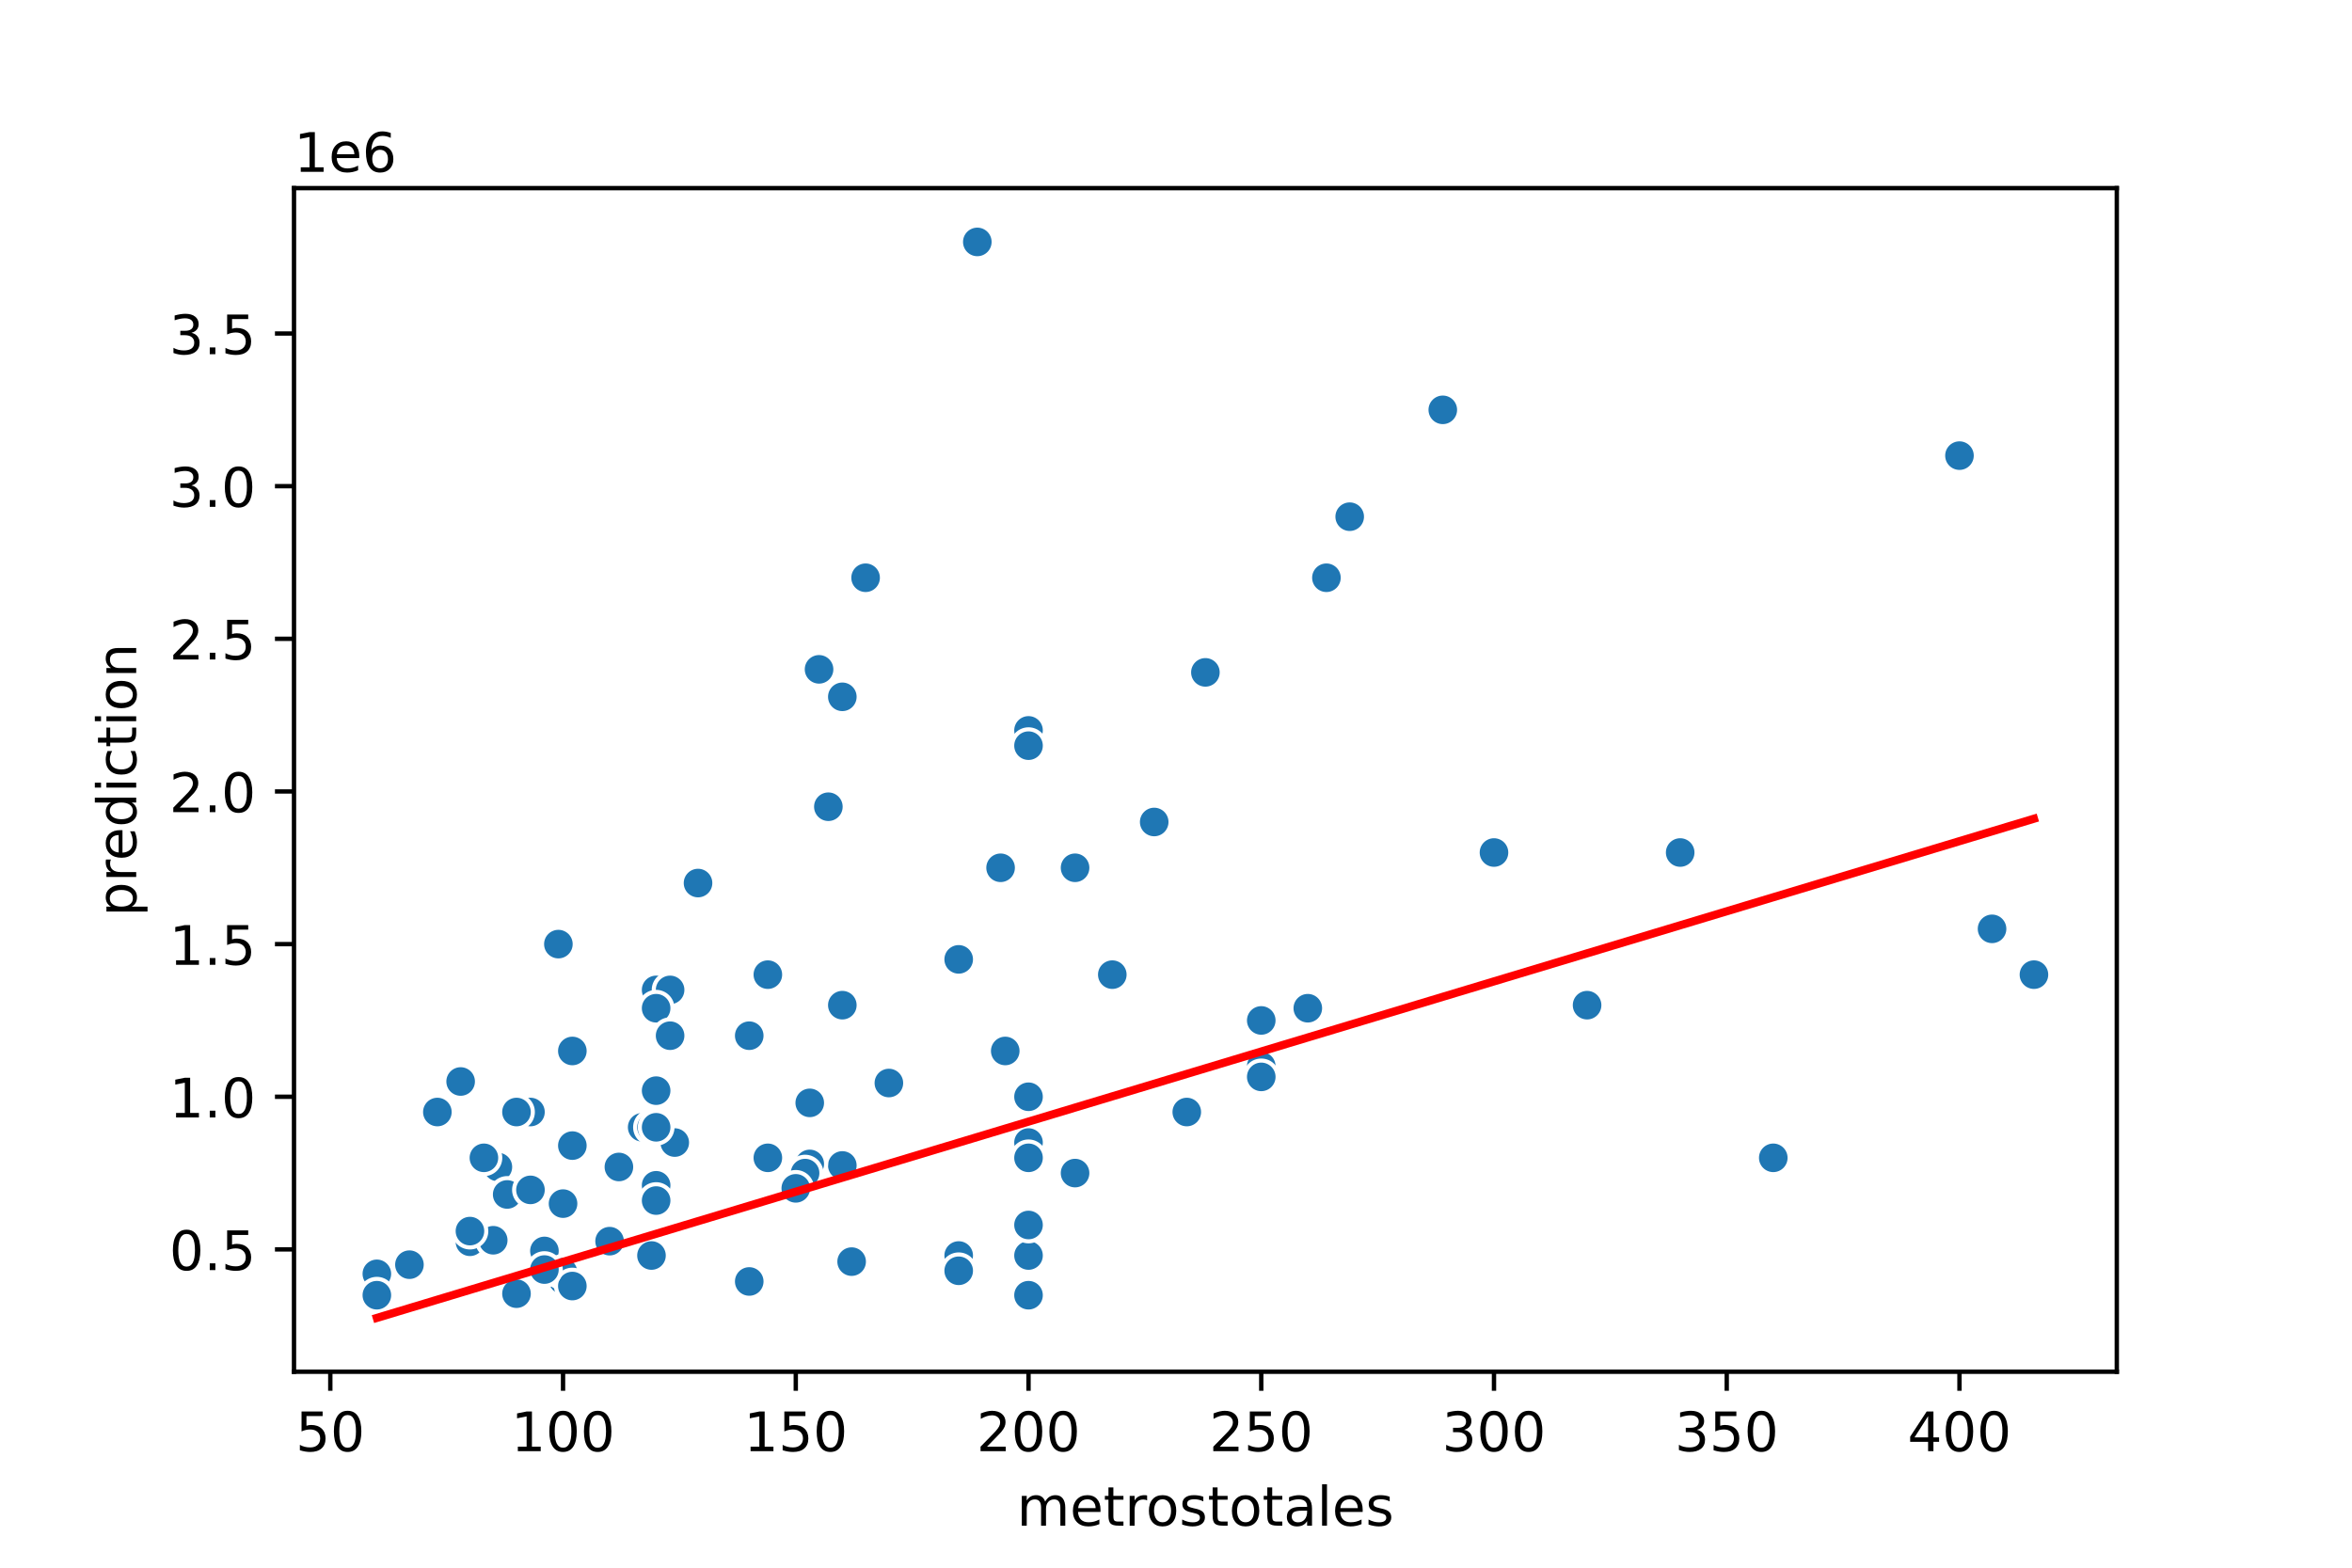 <?xml version="1.0" encoding="utf-8" standalone="no"?>
<!DOCTYPE svg PUBLIC "-//W3C//DTD SVG 1.1//EN"
  "http://www.w3.org/Graphics/SVG/1.1/DTD/svg11.dtd">
<!-- Created with matplotlib (https://matplotlib.org/) -->
<svg height="288pt" version="1.1" viewBox="0 0 432 288" width="432pt" xmlns="http://www.w3.org/2000/svg" xmlns:xlink="http://www.w3.org/1999/xlink">
 <defs>
  <style type="text/css">
*{stroke-linecap:butt;stroke-linejoin:round;}
  </style>
 </defs>
 <g id="figure_1">
  <g id="patch_1">
   <path d="M 0 288 
L 432 288 
L 432 0 
L 0 0 
z
" style="fill:#ffffff;"/>
  </g>
  <g id="axes_1">
   <g id="patch_2">
    <path d="M 54 252 
L 388.8 252 
L 388.8 34.56 
L 54 34.56 
z
" style="fill:#ffffff;"/>
   </g>
   <g id="PathCollection_1">
    <defs>
     <path d="M 0 3 
C 0.796 3 1.559 2.684 2.121 2.121 
C 2.684 1.559 3 0.796 3 0 
C 3 -0.796 2.684 -1.559 2.121 -2.121 
C 1.559 -2.684 0.796 -3 0 -3 
C -0.796 -3 -1.559 -2.684 -2.121 -2.121 
C -2.684 -1.559 -3 -0.796 -3 0 
C -3 0.796 -2.684 1.559 -2.121 2.121 
C -1.559 2.684 -0.796 3 0 3 
z
" id="mcd451aef80" style="stroke:#ffffff;stroke-width:0.75;"/>
    </defs>
    <g clip-path="url(#pc42b128dc3)">
     <use style="fill:#1f77b4;stroke:#ffffff;stroke-width:0.75;" x="365.887" xlink:href="#mcd451aef80" y="170.639"/>
     <use style="fill:#1f77b4;stroke:#ffffff;stroke-width:0.75;" x="86.317" xlink:href="#mcd451aef80" y="228.127"/>
     <use style="fill:#1f77b4;stroke:#ffffff;stroke-width:0.75;" x="97.432" xlink:href="#mcd451aef80" y="204.291"/>
     <use style="fill:#1f77b4;stroke:#ffffff;stroke-width:0.75;" x="179.507" xlink:href="#mcd451aef80" y="44.444"/>
     <use style="fill:#1f77b4;stroke:#ffffff;stroke-width:0.75;" x="120.515" xlink:href="#mcd451aef80" y="181.856"/>
     <use style="fill:#1f77b4;stroke:#ffffff;stroke-width:0.75;" x="94.867" xlink:href="#mcd451aef80" y="237.662"/>
     <use style="fill:#1f77b4;stroke:#ffffff;stroke-width:0.75;" x="91.447" xlink:href="#mcd451aef80" y="214.386"/>
     <use style="fill:#1f77b4;stroke:#ffffff;stroke-width:0.75;" x="231.659" xlink:href="#mcd451aef80" y="195.878"/>
     <use style="fill:#1f77b4;stroke:#ffffff;stroke-width:0.75;" x="150.439" xlink:href="#mcd451aef80" y="122.965"/>
     <use style="fill:#1f77b4;stroke:#ffffff;stroke-width:0.75;" x="94.867" xlink:href="#mcd451aef80" y="204.291"/>
     <use style="fill:#1f77b4;stroke:#ffffff;stroke-width:0.75;" x="120.515" xlink:href="#mcd451aef80" y="217.751"/>
     <use style="fill:#1f77b4;stroke:#ffffff;stroke-width:0.75;" x="88.882" xlink:href="#mcd451aef80" y="212.704"/>
     <use style="fill:#1f77b4;stroke:#ffffff;stroke-width:0.75;" x="123.08" xlink:href="#mcd451aef80" y="181.856"/>
     <use style="fill:#1f77b4;stroke:#ffffff;stroke-width:0.75;" x="373.582" xlink:href="#mcd451aef80" y="179.052"/>
     <use style="fill:#1f77b4;stroke:#ffffff;stroke-width:0.75;" x="148.729" xlink:href="#mcd451aef80" y="202.608"/>
     <use style="fill:#1f77b4;stroke:#ffffff;stroke-width:0.75;" x="99.997" xlink:href="#mcd451aef80" y="229.81"/>
     <use style="fill:#1f77b4;stroke:#ffffff;stroke-width:0.75;" x="231.659" xlink:href="#mcd451aef80" y="187.465"/>
     <use style="fill:#1f77b4;stroke:#ffffff;stroke-width:0.75;" x="93.157" xlink:href="#mcd451aef80" y="219.434"/>
     <use style="fill:#1f77b4;stroke:#ffffff;stroke-width:0.75;" x="105.126" xlink:href="#mcd451aef80" y="193.073"/>
     <use style="fill:#1f77b4;stroke:#ffffff;stroke-width:0.75;" x="156.423" xlink:href="#mcd451aef80" y="231.773"/>
     <use style="fill:#1f77b4;stroke:#ffffff;stroke-width:0.75;" x="183.782" xlink:href="#mcd451aef80" y="159.421"/>
     <use style="fill:#1f77b4;stroke:#ffffff;stroke-width:0.75;" x="84.607" xlink:href="#mcd451aef80" y="198.682"/>
     <use style="fill:#1f77b4;stroke:#ffffff;stroke-width:0.75;" x="154.714" xlink:href="#mcd451aef80" y="214.106"/>
     <use style="fill:#1f77b4;stroke:#ffffff;stroke-width:0.75;" x="197.461" xlink:href="#mcd451aef80" y="215.508"/>
     <use style="fill:#1f77b4;stroke:#ffffff;stroke-width:0.75;" x="69.218" xlink:href="#mcd451aef80" y="234.017"/>
     <use style="fill:#1f77b4;stroke:#ffffff;stroke-width:0.75;" x="103.416" xlink:href="#mcd451aef80" y="235.138"/>
     <use style="fill:#1f77b4;stroke:#ffffff;stroke-width:0.75;" x="154.714" xlink:href="#mcd451aef80" y="184.66"/>
     <use style="fill:#1f77b4;stroke:#ffffff;stroke-width:0.75;" x="103.416" xlink:href="#mcd451aef80" y="233.736"/>
     <use style="fill:#1f77b4;stroke:#ffffff;stroke-width:0.75;" x="123.935" xlink:href="#mcd451aef80" y="209.899"/>
     <use style="fill:#1f77b4;stroke:#ffffff;stroke-width:0.75;" x="188.912" xlink:href="#mcd451aef80" y="134.182"/>
     <use style="fill:#1f77b4;stroke:#ffffff;stroke-width:0.75;" x="359.903" xlink:href="#mcd451aef80" y="83.704"/>
     <use style="fill:#1f77b4;stroke:#ffffff;stroke-width:0.75;" x="154.714" xlink:href="#mcd451aef80" y="128.013"/>
     <use style="fill:#1f77b4;stroke:#ffffff;stroke-width:0.75;" x="163.263" xlink:href="#mcd451aef80" y="198.962"/>
     <use style="fill:#1f77b4;stroke:#ffffff;stroke-width:0.75;" x="128.21" xlink:href="#mcd451aef80" y="162.226"/>
     <use style="fill:#1f77b4;stroke:#ffffff;stroke-width:0.75;" x="141.034" xlink:href="#mcd451aef80" y="212.704"/>
     <use style="fill:#1f77b4;stroke:#ffffff;stroke-width:0.75;" x="325.704" xlink:href="#mcd451aef80" y="212.704"/>
     <use style="fill:#1f77b4;stroke:#ffffff;stroke-width:0.75;" x="176.087" xlink:href="#mcd451aef80" y="230.651"/>
     <use style="fill:#1f77b4;stroke:#ffffff;stroke-width:0.75;" x="120.515" xlink:href="#mcd451aef80" y="200.365"/>
     <use style="fill:#1f77b4;stroke:#ffffff;stroke-width:0.75;" x="97.432" xlink:href="#mcd451aef80" y="218.593"/>
     <use style="fill:#1f77b4;stroke:#ffffff;stroke-width:0.75;" x="188.912" xlink:href="#mcd451aef80" y="201.486"/>
     <use style="fill:#1f77b4;stroke:#ffffff;stroke-width:0.75;" x="111.966" xlink:href="#mcd451aef80" y="228.015"/>
     <use style="fill:#1f77b4;stroke:#ffffff;stroke-width:0.75;" x="137.615" xlink:href="#mcd451aef80" y="190.269"/>
     <use style="fill:#1f77b4;stroke:#ffffff;stroke-width:0.75;" x="188.912" xlink:href="#mcd451aef80" y="230.651"/>
     <use style="fill:#1f77b4;stroke:#ffffff;stroke-width:0.75;" x="105.126" xlink:href="#mcd451aef80" y="236.26"/>
     <use style="fill:#1f77b4;stroke:#ffffff;stroke-width:0.75;" x="158.988" xlink:href="#mcd451aef80" y="106.139"/>
     <use style="fill:#1f77b4;stroke:#ffffff;stroke-width:0.75;" x="117.951" xlink:href="#mcd451aef80" y="207.095"/>
     <use style="fill:#1f77b4;stroke:#ffffff;stroke-width:0.75;" x="184.637" xlink:href="#mcd451aef80" y="193.073"/>
     <use style="fill:#1f77b4;stroke:#ffffff;stroke-width:0.75;" x="221.4" xlink:href="#mcd451aef80" y="123.521"/>
     <use style="fill:#1f77b4;stroke:#ffffff;stroke-width:0.75;" x="119.66" xlink:href="#mcd451aef80" y="207.095"/>
     <use style="fill:#1f77b4;stroke:#ffffff;stroke-width:0.75;" x="188.912" xlink:href="#mcd451aef80" y="136.987"/>
     <use style="fill:#1f77b4;stroke:#ffffff;stroke-width:0.75;" x="90.592" xlink:href="#mcd451aef80" y="227.847"/>
     <use style="fill:#1f77b4;stroke:#ffffff;stroke-width:0.75;" x="148.729" xlink:href="#mcd451aef80" y="213.825"/>
     <use style="fill:#1f77b4;stroke:#ffffff;stroke-width:0.75;" x="240.209" xlink:href="#mcd451aef80" y="185.221"/>
     <use style="fill:#1f77b4;stroke:#ffffff;stroke-width:0.75;" x="113.676" xlink:href="#mcd451aef80" y="214.386"/>
     <use style="fill:#1f77b4;stroke:#ffffff;stroke-width:0.75;" x="105.126" xlink:href="#mcd451aef80" y="210.46"/>
     <use style="fill:#1f77b4;stroke:#ffffff;stroke-width:0.75;" x="204.301" xlink:href="#mcd451aef80" y="179.052"/>
     <use style="fill:#1f77b4;stroke:#ffffff;stroke-width:0.75;" x="86.317" xlink:href="#mcd451aef80" y="226.164"/>
     <use style="fill:#1f77b4;stroke:#ffffff;stroke-width:0.75;" x="197.461" xlink:href="#mcd451aef80" y="159.421"/>
     <use style="fill:#1f77b4;stroke:#ffffff;stroke-width:0.75;" x="120.515" xlink:href="#mcd451aef80" y="185.221"/>
     <use style="fill:#1f77b4;stroke:#ffffff;stroke-width:0.75;" x="188.912" xlink:href="#mcd451aef80" y="225.043"/>
     <use style="fill:#1f77b4;stroke:#ffffff;stroke-width:0.75;" x="120.515" xlink:href="#mcd451aef80" y="220.556"/>
     <use style="fill:#1f77b4;stroke:#ffffff;stroke-width:0.75;" x="176.087" xlink:href="#mcd451aef80" y="233.456"/>
     <use style="fill:#1f77b4;stroke:#ffffff;stroke-width:0.75;" x="188.912" xlink:href="#mcd451aef80" y="237.943"/>
     <use style="fill:#1f77b4;stroke:#ffffff;stroke-width:0.75;" x="274.407" xlink:href="#mcd451aef80" y="156.617"/>
     <use style="fill:#1f77b4;stroke:#ffffff;stroke-width:0.75;" x="176.087" xlink:href="#mcd451aef80" y="176.247"/>
     <use style="fill:#1f77b4;stroke:#ffffff;stroke-width:0.75;" x="99.997" xlink:href="#mcd451aef80" y="233.231"/>
     <use style="fill:#1f77b4;stroke:#ffffff;stroke-width:0.75;" x="147.874" xlink:href="#mcd451aef80" y="215.508"/>
     <use style="fill:#1f77b4;stroke:#ffffff;stroke-width:0.75;" x="137.615" xlink:href="#mcd451aef80" y="235.138"/>
     <use style="fill:#1f77b4;stroke:#ffffff;stroke-width:0.75;" x="231.659" xlink:href="#mcd451aef80" y="197.837"/>
     <use style="fill:#1f77b4;stroke:#ffffff;stroke-width:0.75;" x="146.164" xlink:href="#mcd451aef80" y="218.312"/>
     <use style="fill:#1f77b4;stroke:#ffffff;stroke-width:0.75;" x="69.218" xlink:href="#mcd451aef80" y="237.943"/>
     <use style="fill:#1f77b4;stroke:#ffffff;stroke-width:0.75;" x="102.561" xlink:href="#mcd451aef80" y="173.443"/>
     <use style="fill:#1f77b4;stroke:#ffffff;stroke-width:0.75;" x="265.003" xlink:href="#mcd451aef80" y="75.291"/>
     <use style="fill:#1f77b4;stroke:#ffffff;stroke-width:0.75;" x="188.912" xlink:href="#mcd451aef80" y="209.899"/>
     <use style="fill:#1f77b4;stroke:#ffffff;stroke-width:0.75;" x="247.904" xlink:href="#mcd451aef80" y="94.922"/>
     <use style="fill:#1f77b4;stroke:#ffffff;stroke-width:0.75;" x="211.996" xlink:href="#mcd451aef80" y="151.008"/>
     <use style="fill:#1f77b4;stroke:#ffffff;stroke-width:0.75;" x="75.203" xlink:href="#mcd451aef80" y="232.334"/>
     <use style="fill:#1f77b4;stroke:#ffffff;stroke-width:0.75;" x="123.08" xlink:href="#mcd451aef80" y="190.269"/>
     <use style="fill:#1f77b4;stroke:#ffffff;stroke-width:0.75;" x="217.98" xlink:href="#mcd451aef80" y="204.291"/>
     <use style="fill:#1f77b4;stroke:#ffffff;stroke-width:0.75;" x="308.605" xlink:href="#mcd451aef80" y="156.617"/>
     <use style="fill:#1f77b4;stroke:#ffffff;stroke-width:0.75;" x="120.515" xlink:href="#mcd451aef80" y="207.095"/>
     <use style="fill:#1f77b4;stroke:#ffffff;stroke-width:0.75;" x="141.034" xlink:href="#mcd451aef80" y="179.052"/>
     <use style="fill:#1f77b4;stroke:#ffffff;stroke-width:0.75;" x="188.912" xlink:href="#mcd451aef80" y="212.704"/>
     <use style="fill:#1f77b4;stroke:#ffffff;stroke-width:0.75;" x="119.66" xlink:href="#mcd451aef80" y="230.651"/>
     <use style="fill:#1f77b4;stroke:#ffffff;stroke-width:0.75;" x="152.149" xlink:href="#mcd451aef80" y="148.204"/>
     <use style="fill:#1f77b4;stroke:#ffffff;stroke-width:0.75;" x="137.615" xlink:href="#mcd451aef80" y="235.419"/>
     <use style="fill:#1f77b4;stroke:#ffffff;stroke-width:0.75;" x="243.629" xlink:href="#mcd451aef80" y="106.139"/>
     <use style="fill:#1f77b4;stroke:#ffffff;stroke-width:0.75;" x="291.506" xlink:href="#mcd451aef80" y="184.66"/>
     <use style="fill:#1f77b4;stroke:#ffffff;stroke-width:0.75;" x="103.416" xlink:href="#mcd451aef80" y="221.117"/>
     <use style="fill:#1f77b4;stroke:#ffffff;stroke-width:0.75;" x="80.333" xlink:href="#mcd451aef80" y="204.291"/>
    </g>
   </g>
   <g id="PolyCollection_1">
    <path clip-path="url(#pc42b128dc3)" d="M 69.218 242.116 
L 69.218 242.116 
L 69.218 242.116 
L 69.218 242.116 
z
" style="fill:#ff0000;fill-opacity:0.2;stroke:#ff0000;stroke-opacity:0.2;"/>
    <path clip-path="url(#pc42b128dc3)" d="M 86.317 236.964 
L 86.317 236.964 
L 86.317 236.964 
L 86.317 236.964 
z
" style="fill:#ff0000;fill-opacity:0.2;stroke:#ff0000;stroke-opacity:0.2;"/>
    <path clip-path="url(#pc42b128dc3)" d="M 94.867 234.388 
L 94.867 234.388 
L 97.432 233.615 
L 99.997 232.842 
L 99.997 232.842 
L 99.997 232.842 
L 97.432 233.615 
L 94.867 234.388 
z
" style="fill:#ff0000;fill-opacity:0.2;stroke:#ff0000;stroke-opacity:0.2;"/>
    <path clip-path="url(#pc42b128dc3)" d="M 103.416 231.812 
L 103.416 231.812 
L 105.126 231.297 
L 105.126 231.297 
L 105.126 231.297 
L 103.416 231.812 
z
" style="fill:#ff0000;fill-opacity:0.2;stroke:#ff0000;stroke-opacity:0.2;"/>
    <path clip-path="url(#pc42b128dc3)" d="M 119.66 226.917 
L 119.66 226.917 
L 120.515 226.66 
L 123.08 225.887 
L 123.08 225.887 
L 123.08 225.887 
L 120.515 226.66 
L 119.66 226.917 
z
" style="fill:#ff0000;fill-opacity:0.2;stroke:#ff0000;stroke-opacity:0.2;"/>
    <path clip-path="url(#pc42b128dc3)" d="M 137.615 221.508 
L 137.615 221.508 
L 141.034 220.477 
L 141.034 220.477 
L 141.034 220.477 
L 137.615 221.508 
z
" style="fill:#ff0000;fill-opacity:0.2;stroke:#ff0000;stroke-opacity:0.2;"/>
    <path clip-path="url(#pc42b128dc3)" d="M 148.729 218.159 
L 148.729 218.159 
L 148.729 218.159 
L 148.729 218.159 
z
" style="fill:#ff0000;fill-opacity:0.2;stroke:#ff0000;stroke-opacity:0.2;"/>
    <path clip-path="url(#pc42b128dc3)" d="M 154.714 216.355 
L 154.714 216.355 
L 154.714 216.355 
L 154.714 216.355 
z
" style="fill:#ff0000;fill-opacity:0.2;stroke:#ff0000;stroke-opacity:0.2;"/>
    <path clip-path="url(#pc42b128dc3)" d="M 176.087 209.915 
L 176.087 209.915 
L 176.087 209.915 
L 176.087 209.915 
z
" style="fill:#ff0000;fill-opacity:0.2;stroke:#ff0000;stroke-opacity:0.2;"/>
    <path clip-path="url(#pc42b128dc3)" d="M 188.912 206.051 
L 188.912 206.051 
L 197.461 203.475 
L 197.461 203.475 
L 197.461 203.475 
L 188.912 206.051 
z
" style="fill:#ff0000;fill-opacity:0.2;stroke:#ff0000;stroke-opacity:0.2;"/>
    <path clip-path="url(#pc42b128dc3)" d="M 231.659 193.17 
L 231.659 193.17 
L 231.659 193.17 
L 231.659 193.17 
z
" style="fill:#ff0000;fill-opacity:0.2;stroke:#ff0000;stroke-opacity:0.2;"/>
   </g>
   <g id="matplotlib.axis_1">
    <g id="xtick_1">
     <g id="line2d_1">
      <defs>
       <path d="M 0 0 
L 0 3.5 
" id="m8c7a2e8618" style="stroke:#000000;stroke-width:0.8;"/>
      </defs>
      <g>
       <use style="stroke:#000000;stroke-width:0.8;" x="60.669" xlink:href="#m8c7a2e8618" y="252"/>
      </g>
     </g>
     <g id="text_1">
      <!-- 50 -->
      <defs>
       <path d="M 10.797 72.906 
L 49.516 72.906 
L 49.516 64.594 
L 19.828 64.594 
L 19.828 46.734 
Q 21.969 47.469 24.109 47.828 
Q 26.266 48.188 28.422 48.188 
Q 40.625 48.188 47.75 41.5 
Q 54.891 34.812 54.891 23.391 
Q 54.891 11.625 47.562 5.094 
Q 40.234 -1.422 26.906 -1.422 
Q 22.312 -1.422 17.547 -0.641 
Q 12.797 0.141 7.719 1.703 
L 7.719 11.625 
Q 12.109 9.234 16.797 8.062 
Q 21.484 6.891 26.703 6.891 
Q 35.156 6.891 40.078 11.328 
Q 45.016 15.766 45.016 23.391 
Q 45.016 31 40.078 35.438 
Q 35.156 39.891 26.703 39.891 
Q 22.75 39.891 18.812 39.016 
Q 14.891 38.141 10.797 36.281 
z
" id="DejaVuSans-53"/>
       <path d="M 31.781 66.406 
Q 24.172 66.406 20.328 58.906 
Q 16.5 51.422 16.5 36.375 
Q 16.5 21.391 20.328 13.891 
Q 24.172 6.391 31.781 6.391 
Q 39.453 6.391 43.281 13.891 
Q 47.125 21.391 47.125 36.375 
Q 47.125 51.422 43.281 58.906 
Q 39.453 66.406 31.781 66.406 
z
M 31.781 74.219 
Q 44.047 74.219 50.516 64.516 
Q 56.984 54.828 56.984 36.375 
Q 56.984 17.969 50.516 8.266 
Q 44.047 -1.422 31.781 -1.422 
Q 19.531 -1.422 13.062 8.266 
Q 6.594 17.969 6.594 36.375 
Q 6.594 54.828 13.062 64.516 
Q 19.531 74.219 31.781 74.219 
z
" id="DejaVuSans-48"/>
      </defs>
      <g transform="translate(54.306 266.598)scale(0.1 -0.1)">
       <use xlink:href="#DejaVuSans-53"/>
       <use x="63.623" xlink:href="#DejaVuSans-48"/>
      </g>
     </g>
    </g>
    <g id="xtick_2">
     <g id="line2d_2">
      <g>
       <use style="stroke:#000000;stroke-width:0.8;" x="103.416" xlink:href="#m8c7a2e8618" y="252"/>
      </g>
     </g>
     <g id="text_2">
      <!-- 100 -->
      <defs>
       <path d="M 12.406 8.297 
L 28.516 8.297 
L 28.516 63.922 
L 10.984 60.406 
L 10.984 69.391 
L 28.422 72.906 
L 38.281 72.906 
L 38.281 8.297 
L 54.391 8.297 
L 54.391 0 
L 12.406 0 
z
" id="DejaVuSans-49"/>
      </defs>
      <g transform="translate(93.873 266.598)scale(0.1 -0.1)">
       <use xlink:href="#DejaVuSans-49"/>
       <use x="63.623" xlink:href="#DejaVuSans-48"/>
       <use x="127.246" xlink:href="#DejaVuSans-48"/>
      </g>
     </g>
    </g>
    <g id="xtick_3">
     <g id="line2d_3">
      <g>
       <use style="stroke:#000000;stroke-width:0.8;" x="146.164" xlink:href="#m8c7a2e8618" y="252"/>
      </g>
     </g>
     <g id="text_3">
      <!-- 150 -->
      <g transform="translate(136.62 266.598)scale(0.1 -0.1)">
       <use xlink:href="#DejaVuSans-49"/>
       <use x="63.623" xlink:href="#DejaVuSans-53"/>
       <use x="127.246" xlink:href="#DejaVuSans-48"/>
      </g>
     </g>
    </g>
    <g id="xtick_4">
     <g id="line2d_4">
      <g>
       <use style="stroke:#000000;stroke-width:0.8;" x="188.912" xlink:href="#m8c7a2e8618" y="252"/>
      </g>
     </g>
     <g id="text_4">
      <!-- 200 -->
      <defs>
       <path d="M 19.188 8.297 
L 53.609 8.297 
L 53.609 0 
L 7.328 0 
L 7.328 8.297 
Q 12.938 14.109 22.625 23.891 
Q 32.328 33.688 34.812 36.531 
Q 39.547 41.844 41.422 45.531 
Q 43.312 49.219 43.312 52.781 
Q 43.312 58.594 39.234 62.25 
Q 35.156 65.922 28.609 65.922 
Q 23.969 65.922 18.812 64.312 
Q 13.672 62.703 7.812 59.422 
L 7.812 69.391 
Q 13.766 71.781 18.938 73 
Q 24.125 74.219 28.422 74.219 
Q 39.75 74.219 46.484 68.547 
Q 53.219 62.891 53.219 53.422 
Q 53.219 48.922 51.531 44.891 
Q 49.859 40.875 45.406 35.406 
Q 44.188 33.984 37.641 27.219 
Q 31.109 20.453 19.188 8.297 
z
" id="DejaVuSans-50"/>
      </defs>
      <g transform="translate(179.368 266.598)scale(0.1 -0.1)">
       <use xlink:href="#DejaVuSans-50"/>
       <use x="63.623" xlink:href="#DejaVuSans-48"/>
       <use x="127.246" xlink:href="#DejaVuSans-48"/>
      </g>
     </g>
    </g>
    <g id="xtick_5">
     <g id="line2d_5">
      <g>
       <use style="stroke:#000000;stroke-width:0.8;" x="231.659" xlink:href="#m8c7a2e8618" y="252"/>
      </g>
     </g>
     <g id="text_5">
      <!-- 250 -->
      <g transform="translate(222.116 266.598)scale(0.1 -0.1)">
       <use xlink:href="#DejaVuSans-50"/>
       <use x="63.623" xlink:href="#DejaVuSans-53"/>
       <use x="127.246" xlink:href="#DejaVuSans-48"/>
      </g>
     </g>
    </g>
    <g id="xtick_6">
     <g id="line2d_6">
      <g>
       <use style="stroke:#000000;stroke-width:0.8;" x="274.407" xlink:href="#m8c7a2e8618" y="252"/>
      </g>
     </g>
     <g id="text_6">
      <!-- 300 -->
      <defs>
       <path d="M 40.578 39.312 
Q 47.656 37.797 51.625 33 
Q 55.609 28.219 55.609 21.188 
Q 55.609 10.406 48.188 4.484 
Q 40.766 -1.422 27.094 -1.422 
Q 22.516 -1.422 17.656 -0.516 
Q 12.797 0.391 7.625 2.203 
L 7.625 11.719 
Q 11.719 9.328 16.594 8.109 
Q 21.484 6.891 26.812 6.891 
Q 36.078 6.891 40.938 10.547 
Q 45.797 14.203 45.797 21.188 
Q 45.797 27.641 41.281 31.266 
Q 36.766 34.906 28.719 34.906 
L 20.219 34.906 
L 20.219 43.016 
L 29.109 43.016 
Q 36.375 43.016 40.234 45.922 
Q 44.094 48.828 44.094 54.297 
Q 44.094 59.906 40.109 62.906 
Q 36.141 65.922 28.719 65.922 
Q 24.656 65.922 20.016 65.031 
Q 15.375 64.156 9.812 62.312 
L 9.812 71.094 
Q 15.438 72.656 20.344 73.438 
Q 25.25 74.219 29.594 74.219 
Q 40.828 74.219 47.359 69.109 
Q 53.906 64.016 53.906 55.328 
Q 53.906 49.266 50.438 45.094 
Q 46.969 40.922 40.578 39.312 
z
" id="DejaVuSans-51"/>
      </defs>
      <g transform="translate(264.863 266.598)scale(0.1 -0.1)">
       <use xlink:href="#DejaVuSans-51"/>
       <use x="63.623" xlink:href="#DejaVuSans-48"/>
       <use x="127.246" xlink:href="#DejaVuSans-48"/>
      </g>
     </g>
    </g>
    <g id="xtick_7">
     <g id="line2d_7">
      <g>
       <use style="stroke:#000000;stroke-width:0.8;" x="317.155" xlink:href="#m8c7a2e8618" y="252"/>
      </g>
     </g>
     <g id="text_7">
      <!-- 350 -->
      <g transform="translate(307.611 266.598)scale(0.1 -0.1)">
       <use xlink:href="#DejaVuSans-51"/>
       <use x="63.623" xlink:href="#DejaVuSans-53"/>
       <use x="127.246" xlink:href="#DejaVuSans-48"/>
      </g>
     </g>
    </g>
    <g id="xtick_8">
     <g id="line2d_8">
      <g>
       <use style="stroke:#000000;stroke-width:0.8;" x="359.903" xlink:href="#m8c7a2e8618" y="252"/>
      </g>
     </g>
     <g id="text_8">
      <!-- 400 -->
      <defs>
       <path d="M 37.797 64.312 
L 12.891 25.391 
L 37.797 25.391 
z
M 35.203 72.906 
L 47.609 72.906 
L 47.609 25.391 
L 58.016 25.391 
L 58.016 17.188 
L 47.609 17.188 
L 47.609 0 
L 37.797 0 
L 37.797 17.188 
L 4.891 17.188 
L 4.891 26.703 
z
" id="DejaVuSans-52"/>
      </defs>
      <g transform="translate(350.359 266.598)scale(0.1 -0.1)">
       <use xlink:href="#DejaVuSans-52"/>
       <use x="63.623" xlink:href="#DejaVuSans-48"/>
       <use x="127.246" xlink:href="#DejaVuSans-48"/>
      </g>
     </g>
    </g>
    <g id="text_9">
     <!-- metrostotales -->
     <defs>
      <path d="M 52 44.188 
Q 55.375 50.25 60.062 53.125 
Q 64.75 56 71.094 56 
Q 79.641 56 84.281 50.016 
Q 88.922 44.047 88.922 33.016 
L 88.922 0 
L 79.891 0 
L 79.891 32.719 
Q 79.891 40.578 77.094 44.375 
Q 74.312 48.188 68.609 48.188 
Q 61.625 48.188 57.562 43.547 
Q 53.516 38.922 53.516 30.906 
L 53.516 0 
L 44.484 0 
L 44.484 32.719 
Q 44.484 40.625 41.703 44.406 
Q 38.922 48.188 33.109 48.188 
Q 26.219 48.188 22.156 43.531 
Q 18.109 38.875 18.109 30.906 
L 18.109 0 
L 9.078 0 
L 9.078 54.688 
L 18.109 54.688 
L 18.109 46.188 
Q 21.188 51.219 25.484 53.609 
Q 29.781 56 35.688 56 
Q 41.656 56 45.828 52.969 
Q 50 49.953 52 44.188 
z
" id="DejaVuSans-109"/>
      <path d="M 56.203 29.594 
L 56.203 25.203 
L 14.891 25.203 
Q 15.484 15.922 20.484 11.062 
Q 25.484 6.203 34.422 6.203 
Q 39.594 6.203 44.453 7.469 
Q 49.312 8.734 54.109 11.281 
L 54.109 2.781 
Q 49.266 0.734 44.188 -0.344 
Q 39.109 -1.422 33.891 -1.422 
Q 20.797 -1.422 13.156 6.188 
Q 5.516 13.812 5.516 26.812 
Q 5.516 40.234 12.766 48.109 
Q 20.016 56 32.328 56 
Q 43.359 56 49.781 48.891 
Q 56.203 41.797 56.203 29.594 
z
M 47.219 32.234 
Q 47.125 39.594 43.094 43.984 
Q 39.062 48.391 32.422 48.391 
Q 24.906 48.391 20.391 44.141 
Q 15.875 39.891 15.188 32.172 
z
" id="DejaVuSans-101"/>
      <path d="M 18.312 70.219 
L 18.312 54.688 
L 36.812 54.688 
L 36.812 47.703 
L 18.312 47.703 
L 18.312 18.016 
Q 18.312 11.328 20.141 9.422 
Q 21.969 7.516 27.594 7.516 
L 36.812 7.516 
L 36.812 0 
L 27.594 0 
Q 17.188 0 13.234 3.875 
Q 9.281 7.766 9.281 18.016 
L 9.281 47.703 
L 2.688 47.703 
L 2.688 54.688 
L 9.281 54.688 
L 9.281 70.219 
z
" id="DejaVuSans-116"/>
      <path d="M 41.109 46.297 
Q 39.594 47.172 37.812 47.578 
Q 36.031 48 33.891 48 
Q 26.266 48 22.188 43.047 
Q 18.109 38.094 18.109 28.812 
L 18.109 0 
L 9.078 0 
L 9.078 54.688 
L 18.109 54.688 
L 18.109 46.188 
Q 20.953 51.172 25.484 53.578 
Q 30.031 56 36.531 56 
Q 37.453 56 38.578 55.875 
Q 39.703 55.766 41.062 55.516 
z
" id="DejaVuSans-114"/>
      <path d="M 30.609 48.391 
Q 23.391 48.391 19.188 42.75 
Q 14.984 37.109 14.984 27.297 
Q 14.984 17.484 19.156 11.844 
Q 23.344 6.203 30.609 6.203 
Q 37.797 6.203 41.984 11.859 
Q 46.188 17.531 46.188 27.297 
Q 46.188 37.016 41.984 42.703 
Q 37.797 48.391 30.609 48.391 
z
M 30.609 56 
Q 42.328 56 49.016 48.375 
Q 55.719 40.766 55.719 27.297 
Q 55.719 13.875 49.016 6.219 
Q 42.328 -1.422 30.609 -1.422 
Q 18.844 -1.422 12.172 6.219 
Q 5.516 13.875 5.516 27.297 
Q 5.516 40.766 12.172 48.375 
Q 18.844 56 30.609 56 
z
" id="DejaVuSans-111"/>
      <path d="M 44.281 53.078 
L 44.281 44.578 
Q 40.484 46.531 36.375 47.5 
Q 32.281 48.484 27.875 48.484 
Q 21.188 48.484 17.844 46.438 
Q 14.5 44.391 14.5 40.281 
Q 14.5 37.156 16.891 35.375 
Q 19.281 33.594 26.516 31.984 
L 29.594 31.297 
Q 39.156 29.25 43.188 25.516 
Q 47.219 21.781 47.219 15.094 
Q 47.219 7.469 41.188 3.016 
Q 35.156 -1.422 24.609 -1.422 
Q 20.219 -1.422 15.453 -0.562 
Q 10.688 0.297 5.422 2 
L 5.422 11.281 
Q 10.406 8.688 15.234 7.391 
Q 20.062 6.109 24.812 6.109 
Q 31.156 6.109 34.562 8.281 
Q 37.984 10.453 37.984 14.406 
Q 37.984 18.062 35.516 20.016 
Q 33.062 21.969 24.703 23.781 
L 21.578 24.516 
Q 13.234 26.266 9.516 29.906 
Q 5.812 33.547 5.812 39.891 
Q 5.812 47.609 11.281 51.797 
Q 16.75 56 26.812 56 
Q 31.781 56 36.172 55.266 
Q 40.578 54.547 44.281 53.078 
z
" id="DejaVuSans-115"/>
      <path d="M 34.281 27.484 
Q 23.391 27.484 19.188 25 
Q 14.984 22.516 14.984 16.5 
Q 14.984 11.719 18.141 8.906 
Q 21.297 6.109 26.703 6.109 
Q 34.188 6.109 38.703 11.406 
Q 43.219 16.703 43.219 25.484 
L 43.219 27.484 
z
M 52.203 31.203 
L 52.203 0 
L 43.219 0 
L 43.219 8.297 
Q 40.141 3.328 35.547 0.953 
Q 30.953 -1.422 24.312 -1.422 
Q 15.922 -1.422 10.953 3.297 
Q 6 8.016 6 15.922 
Q 6 25.141 12.172 29.828 
Q 18.359 34.516 30.609 34.516 
L 43.219 34.516 
L 43.219 35.406 
Q 43.219 41.609 39.141 45 
Q 35.062 48.391 27.688 48.391 
Q 23 48.391 18.547 47.266 
Q 14.109 46.141 10.016 43.891 
L 10.016 52.203 
Q 14.938 54.109 19.578 55.047 
Q 24.219 56 28.609 56 
Q 40.484 56 46.344 49.844 
Q 52.203 43.703 52.203 31.203 
z
" id="DejaVuSans-97"/>
      <path d="M 9.422 75.984 
L 18.406 75.984 
L 18.406 0 
L 9.422 0 
z
" id="DejaVuSans-108"/>
     </defs>
     <g transform="translate(186.772 280.277)scale(0.1 -0.1)">
      <use xlink:href="#DejaVuSans-109"/>
      <use x="97.412" xlink:href="#DejaVuSans-101"/>
      <use x="158.936" xlink:href="#DejaVuSans-116"/>
      <use x="198.145" xlink:href="#DejaVuSans-114"/>
      <use x="237.008" xlink:href="#DejaVuSans-111"/>
      <use x="298.189" xlink:href="#DejaVuSans-115"/>
      <use x="350.289" xlink:href="#DejaVuSans-116"/>
      <use x="389.498" xlink:href="#DejaVuSans-111"/>
      <use x="450.68" xlink:href="#DejaVuSans-116"/>
      <use x="489.889" xlink:href="#DejaVuSans-97"/>
      <use x="551.168" xlink:href="#DejaVuSans-108"/>
      <use x="578.951" xlink:href="#DejaVuSans-101"/>
      <use x="640.475" xlink:href="#DejaVuSans-115"/>
     </g>
    </g>
   </g>
   <g id="matplotlib.axis_2">
    <g id="ytick_1">
     <g id="line2d_9">
      <defs>
       <path d="M 0 0 
L -3.5 0 
" id="m0a0598ba49" style="stroke:#000000;stroke-width:0.8;"/>
      </defs>
      <g>
       <use style="stroke:#000000;stroke-width:0.8;" x="54" xlink:href="#m0a0598ba49" y="229.53"/>
      </g>
     </g>
     <g id="text_10">
      <!-- 0.5 -->
      <defs>
       <path d="M 10.688 12.406 
L 21 12.406 
L 21 0 
L 10.688 0 
z
" id="DejaVuSans-46"/>
      </defs>
      <g transform="translate(31.097 233.329)scale(0.1 -0.1)">
       <use xlink:href="#DejaVuSans-48"/>
       <use x="63.623" xlink:href="#DejaVuSans-46"/>
       <use x="95.41" xlink:href="#DejaVuSans-53"/>
      </g>
     </g>
    </g>
    <g id="ytick_2">
     <g id="line2d_10">
      <g>
       <use style="stroke:#000000;stroke-width:0.8;" x="54" xlink:href="#m0a0598ba49" y="201.486"/>
      </g>
     </g>
     <g id="text_11">
      <!-- 1.0 -->
      <g transform="translate(31.097 205.286)scale(0.1 -0.1)">
       <use xlink:href="#DejaVuSans-49"/>
       <use x="63.623" xlink:href="#DejaVuSans-46"/>
       <use x="95.41" xlink:href="#DejaVuSans-48"/>
      </g>
     </g>
    </g>
    <g id="ytick_3">
     <g id="line2d_11">
      <g>
       <use style="stroke:#000000;stroke-width:0.8;" x="54" xlink:href="#m0a0598ba49" y="173.443"/>
      </g>
     </g>
     <g id="text_12">
      <!-- 1.5 -->
      <g transform="translate(31.097 177.242)scale(0.1 -0.1)">
       <use xlink:href="#DejaVuSans-49"/>
       <use x="63.623" xlink:href="#DejaVuSans-46"/>
       <use x="95.41" xlink:href="#DejaVuSans-53"/>
      </g>
     </g>
    </g>
    <g id="ytick_4">
     <g id="line2d_12">
      <g>
       <use style="stroke:#000000;stroke-width:0.8;" x="54" xlink:href="#m0a0598ba49" y="145.4"/>
      </g>
     </g>
     <g id="text_13">
      <!-- 2.0 -->
      <g transform="translate(31.097 149.199)scale(0.1 -0.1)">
       <use xlink:href="#DejaVuSans-50"/>
       <use x="63.623" xlink:href="#DejaVuSans-46"/>
       <use x="95.41" xlink:href="#DejaVuSans-48"/>
      </g>
     </g>
    </g>
    <g id="ytick_5">
     <g id="line2d_13">
      <g>
       <use style="stroke:#000000;stroke-width:0.8;" x="54" xlink:href="#m0a0598ba49" y="117.356"/>
      </g>
     </g>
     <g id="text_14">
      <!-- 2.5 -->
      <g transform="translate(31.097 121.156)scale(0.1 -0.1)">
       <use xlink:href="#DejaVuSans-50"/>
       <use x="63.623" xlink:href="#DejaVuSans-46"/>
       <use x="95.41" xlink:href="#DejaVuSans-53"/>
      </g>
     </g>
    </g>
    <g id="ytick_6">
     <g id="line2d_14">
      <g>
       <use style="stroke:#000000;stroke-width:0.8;" x="54" xlink:href="#m0a0598ba49" y="89.313"/>
      </g>
     </g>
     <g id="text_15">
      <!-- 3.0 -->
      <g transform="translate(31.097 93.112)scale(0.1 -0.1)">
       <use xlink:href="#DejaVuSans-51"/>
       <use x="63.623" xlink:href="#DejaVuSans-46"/>
       <use x="95.41" xlink:href="#DejaVuSans-48"/>
      </g>
     </g>
    </g>
    <g id="ytick_7">
     <g id="line2d_15">
      <g>
       <use style="stroke:#000000;stroke-width:0.8;" x="54" xlink:href="#m0a0598ba49" y="61.27"/>
      </g>
     </g>
     <g id="text_16">
      <!-- 3.5 -->
      <g transform="translate(31.097 65.069)scale(0.1 -0.1)">
       <use xlink:href="#DejaVuSans-51"/>
       <use x="63.623" xlink:href="#DejaVuSans-46"/>
       <use x="95.41" xlink:href="#DejaVuSans-53"/>
      </g>
     </g>
    </g>
    <g id="text_17">
     <!-- prediction -->
     <defs>
      <path d="M 18.109 8.203 
L 18.109 -20.797 
L 9.078 -20.797 
L 9.078 54.688 
L 18.109 54.688 
L 18.109 46.391 
Q 20.953 51.266 25.266 53.625 
Q 29.594 56 35.594 56 
Q 45.562 56 51.781 48.094 
Q 58.016 40.188 58.016 27.297 
Q 58.016 14.406 51.781 6.484 
Q 45.562 -1.422 35.594 -1.422 
Q 29.594 -1.422 25.266 0.953 
Q 20.953 3.328 18.109 8.203 
z
M 48.688 27.297 
Q 48.688 37.203 44.609 42.844 
Q 40.531 48.484 33.406 48.484 
Q 26.266 48.484 22.188 42.844 
Q 18.109 37.203 18.109 27.297 
Q 18.109 17.391 22.188 11.75 
Q 26.266 6.109 33.406 6.109 
Q 40.531 6.109 44.609 11.75 
Q 48.688 17.391 48.688 27.297 
z
" id="DejaVuSans-112"/>
      <path d="M 45.406 46.391 
L 45.406 75.984 
L 54.391 75.984 
L 54.391 0 
L 45.406 0 
L 45.406 8.203 
Q 42.578 3.328 38.25 0.953 
Q 33.938 -1.422 27.875 -1.422 
Q 17.969 -1.422 11.734 6.484 
Q 5.516 14.406 5.516 27.297 
Q 5.516 40.188 11.734 48.094 
Q 17.969 56 27.875 56 
Q 33.938 56 38.25 53.625 
Q 42.578 51.266 45.406 46.391 
z
M 14.797 27.297 
Q 14.797 17.391 18.875 11.75 
Q 22.953 6.109 30.078 6.109 
Q 37.203 6.109 41.297 11.75 
Q 45.406 17.391 45.406 27.297 
Q 45.406 37.203 41.297 42.844 
Q 37.203 48.484 30.078 48.484 
Q 22.953 48.484 18.875 42.844 
Q 14.797 37.203 14.797 27.297 
z
" id="DejaVuSans-100"/>
      <path d="M 9.422 54.688 
L 18.406 54.688 
L 18.406 0 
L 9.422 0 
z
M 9.422 75.984 
L 18.406 75.984 
L 18.406 64.594 
L 9.422 64.594 
z
" id="DejaVuSans-105"/>
      <path d="M 48.781 52.594 
L 48.781 44.188 
Q 44.969 46.297 41.141 47.344 
Q 37.312 48.391 33.406 48.391 
Q 24.656 48.391 19.812 42.844 
Q 14.984 37.312 14.984 27.297 
Q 14.984 17.281 19.812 11.734 
Q 24.656 6.203 33.406 6.203 
Q 37.312 6.203 41.141 7.25 
Q 44.969 8.297 48.781 10.406 
L 48.781 2.094 
Q 45.016 0.344 40.984 -0.531 
Q 36.969 -1.422 32.422 -1.422 
Q 20.062 -1.422 12.781 6.344 
Q 5.516 14.109 5.516 27.297 
Q 5.516 40.672 12.859 48.328 
Q 20.219 56 33.016 56 
Q 37.156 56 41.109 55.141 
Q 45.062 54.297 48.781 52.594 
z
" id="DejaVuSans-99"/>
      <path d="M 54.891 33.016 
L 54.891 0 
L 45.906 0 
L 45.906 32.719 
Q 45.906 40.484 42.875 44.328 
Q 39.844 48.188 33.797 48.188 
Q 26.516 48.188 22.312 43.547 
Q 18.109 38.922 18.109 30.906 
L 18.109 0 
L 9.078 0 
L 9.078 54.688 
L 18.109 54.688 
L 18.109 46.188 
Q 21.344 51.125 25.703 53.562 
Q 30.078 56 35.797 56 
Q 45.219 56 50.047 50.172 
Q 54.891 44.344 54.891 33.016 
z
" id="DejaVuSans-110"/>
     </defs>
     <g transform="translate(25.017 168.364)rotate(-90)scale(0.1 -0.1)">
      <use xlink:href="#DejaVuSans-112"/>
      <use x="63.477" xlink:href="#DejaVuSans-114"/>
      <use x="102.34" xlink:href="#DejaVuSans-101"/>
      <use x="163.863" xlink:href="#DejaVuSans-100"/>
      <use x="227.34" xlink:href="#DejaVuSans-105"/>
      <use x="255.123" xlink:href="#DejaVuSans-99"/>
      <use x="310.104" xlink:href="#DejaVuSans-116"/>
      <use x="349.312" xlink:href="#DejaVuSans-105"/>
      <use x="377.096" xlink:href="#DejaVuSans-111"/>
      <use x="438.277" xlink:href="#DejaVuSans-110"/>
     </g>
    </g>
    <g id="text_18">
     <!-- 1e6 -->
     <defs>
      <path d="M 33.016 40.375 
Q 26.375 40.375 22.484 35.828 
Q 18.609 31.297 18.609 23.391 
Q 18.609 15.531 22.484 10.953 
Q 26.375 6.391 33.016 6.391 
Q 39.656 6.391 43.531 10.953 
Q 47.406 15.531 47.406 23.391 
Q 47.406 31.297 43.531 35.828 
Q 39.656 40.375 33.016 40.375 
z
M 52.594 71.297 
L 52.594 62.312 
Q 48.875 64.062 45.094 64.984 
Q 41.312 65.922 37.594 65.922 
Q 27.828 65.922 22.672 59.328 
Q 17.531 52.734 16.797 39.406 
Q 19.672 43.656 24.016 45.922 
Q 28.375 48.188 33.594 48.188 
Q 44.578 48.188 50.953 41.516 
Q 57.328 34.859 57.328 23.391 
Q 57.328 12.156 50.688 5.359 
Q 44.047 -1.422 33.016 -1.422 
Q 20.359 -1.422 13.672 8.266 
Q 6.984 17.969 6.984 36.375 
Q 6.984 53.656 15.188 63.938 
Q 23.391 74.219 37.203 74.219 
Q 40.922 74.219 44.703 73.484 
Q 48.484 72.75 52.594 71.297 
z
" id="DejaVuSans-54"/>
     </defs>
     <g transform="translate(54 31.56)scale(0.1 -0.1)">
      <use xlink:href="#DejaVuSans-49"/>
      <use x="63.623" xlink:href="#DejaVuSans-101"/>
      <use x="125.146" xlink:href="#DejaVuSans-54"/>
     </g>
    </g>
   </g>
   <g id="line2d_16">
    <path clip-path="url(#pc42b128dc3)" d="M 69.218 242.116 
L 75.203 240.313 
L 80.333 238.767 
L 84.607 237.479 
L 86.317 236.964 
L 88.882 236.191 
L 90.592 235.676 
L 91.447 235.418 
L 93.157 234.903 
L 94.867 234.388 
L 97.432 233.615 
L 99.997 232.842 
L 102.561 232.07 
L 103.416 231.812 
L 105.126 231.297 
L 111.966 229.236 
L 113.676 228.721 
L 117.951 227.433 
L 119.66 226.917 
L 120.515 226.66 
L 123.08 225.887 
L 123.935 225.629 
L 128.21 224.341 
L 137.615 221.508 
L 141.034 220.477 
L 146.164 218.931 
L 147.874 218.416 
L 148.729 218.159 
L 150.439 217.643 
L 152.149 217.128 
L 154.714 216.355 
L 156.423 215.84 
L 158.988 215.067 
L 163.263 213.779 
L 176.087 209.915 
L 179.507 208.885 
L 183.782 207.597 
L 184.637 207.339 
L 188.912 206.051 
L 197.461 203.475 
L 204.301 201.414 
L 211.996 199.095 
L 217.98 197.292 
L 221.4 196.262 
L 231.659 193.17 
L 240.209 190.594 
L 243.629 189.564 
L 247.904 188.276 
L 265.003 183.124 
L 274.407 180.29 
L 291.506 175.138 
L 308.605 169.986 
L 325.704 164.833 
L 359.903 154.529 
L 365.887 152.726 
L 373.582 150.407 
" style="fill:none;stroke:#ff0000;stroke-linecap:square;stroke-width:1.5;"/>
   </g>
   <g id="patch_3">
    <path d="M 54 252 
L 54 34.56 
" style="fill:none;stroke:#000000;stroke-linecap:square;stroke-linejoin:miter;stroke-width:0.8;"/>
   </g>
   <g id="patch_4">
    <path d="M 388.8 252 
L 388.8 34.56 
" style="fill:none;stroke:#000000;stroke-linecap:square;stroke-linejoin:miter;stroke-width:0.8;"/>
   </g>
   <g id="patch_5">
    <path d="M 54 252 
L 388.8 252 
" style="fill:none;stroke:#000000;stroke-linecap:square;stroke-linejoin:miter;stroke-width:0.8;"/>
   </g>
   <g id="patch_6">
    <path d="M 54 34.56 
L 388.8 34.56 
" style="fill:none;stroke:#000000;stroke-linecap:square;stroke-linejoin:miter;stroke-width:0.8;"/>
   </g>
  </g>
 </g>
 <defs>
  <clipPath id="pc42b128dc3">
   <rect height="217.44" width="334.8" x="54" y="34.56"/>
  </clipPath>
 </defs>
</svg>
